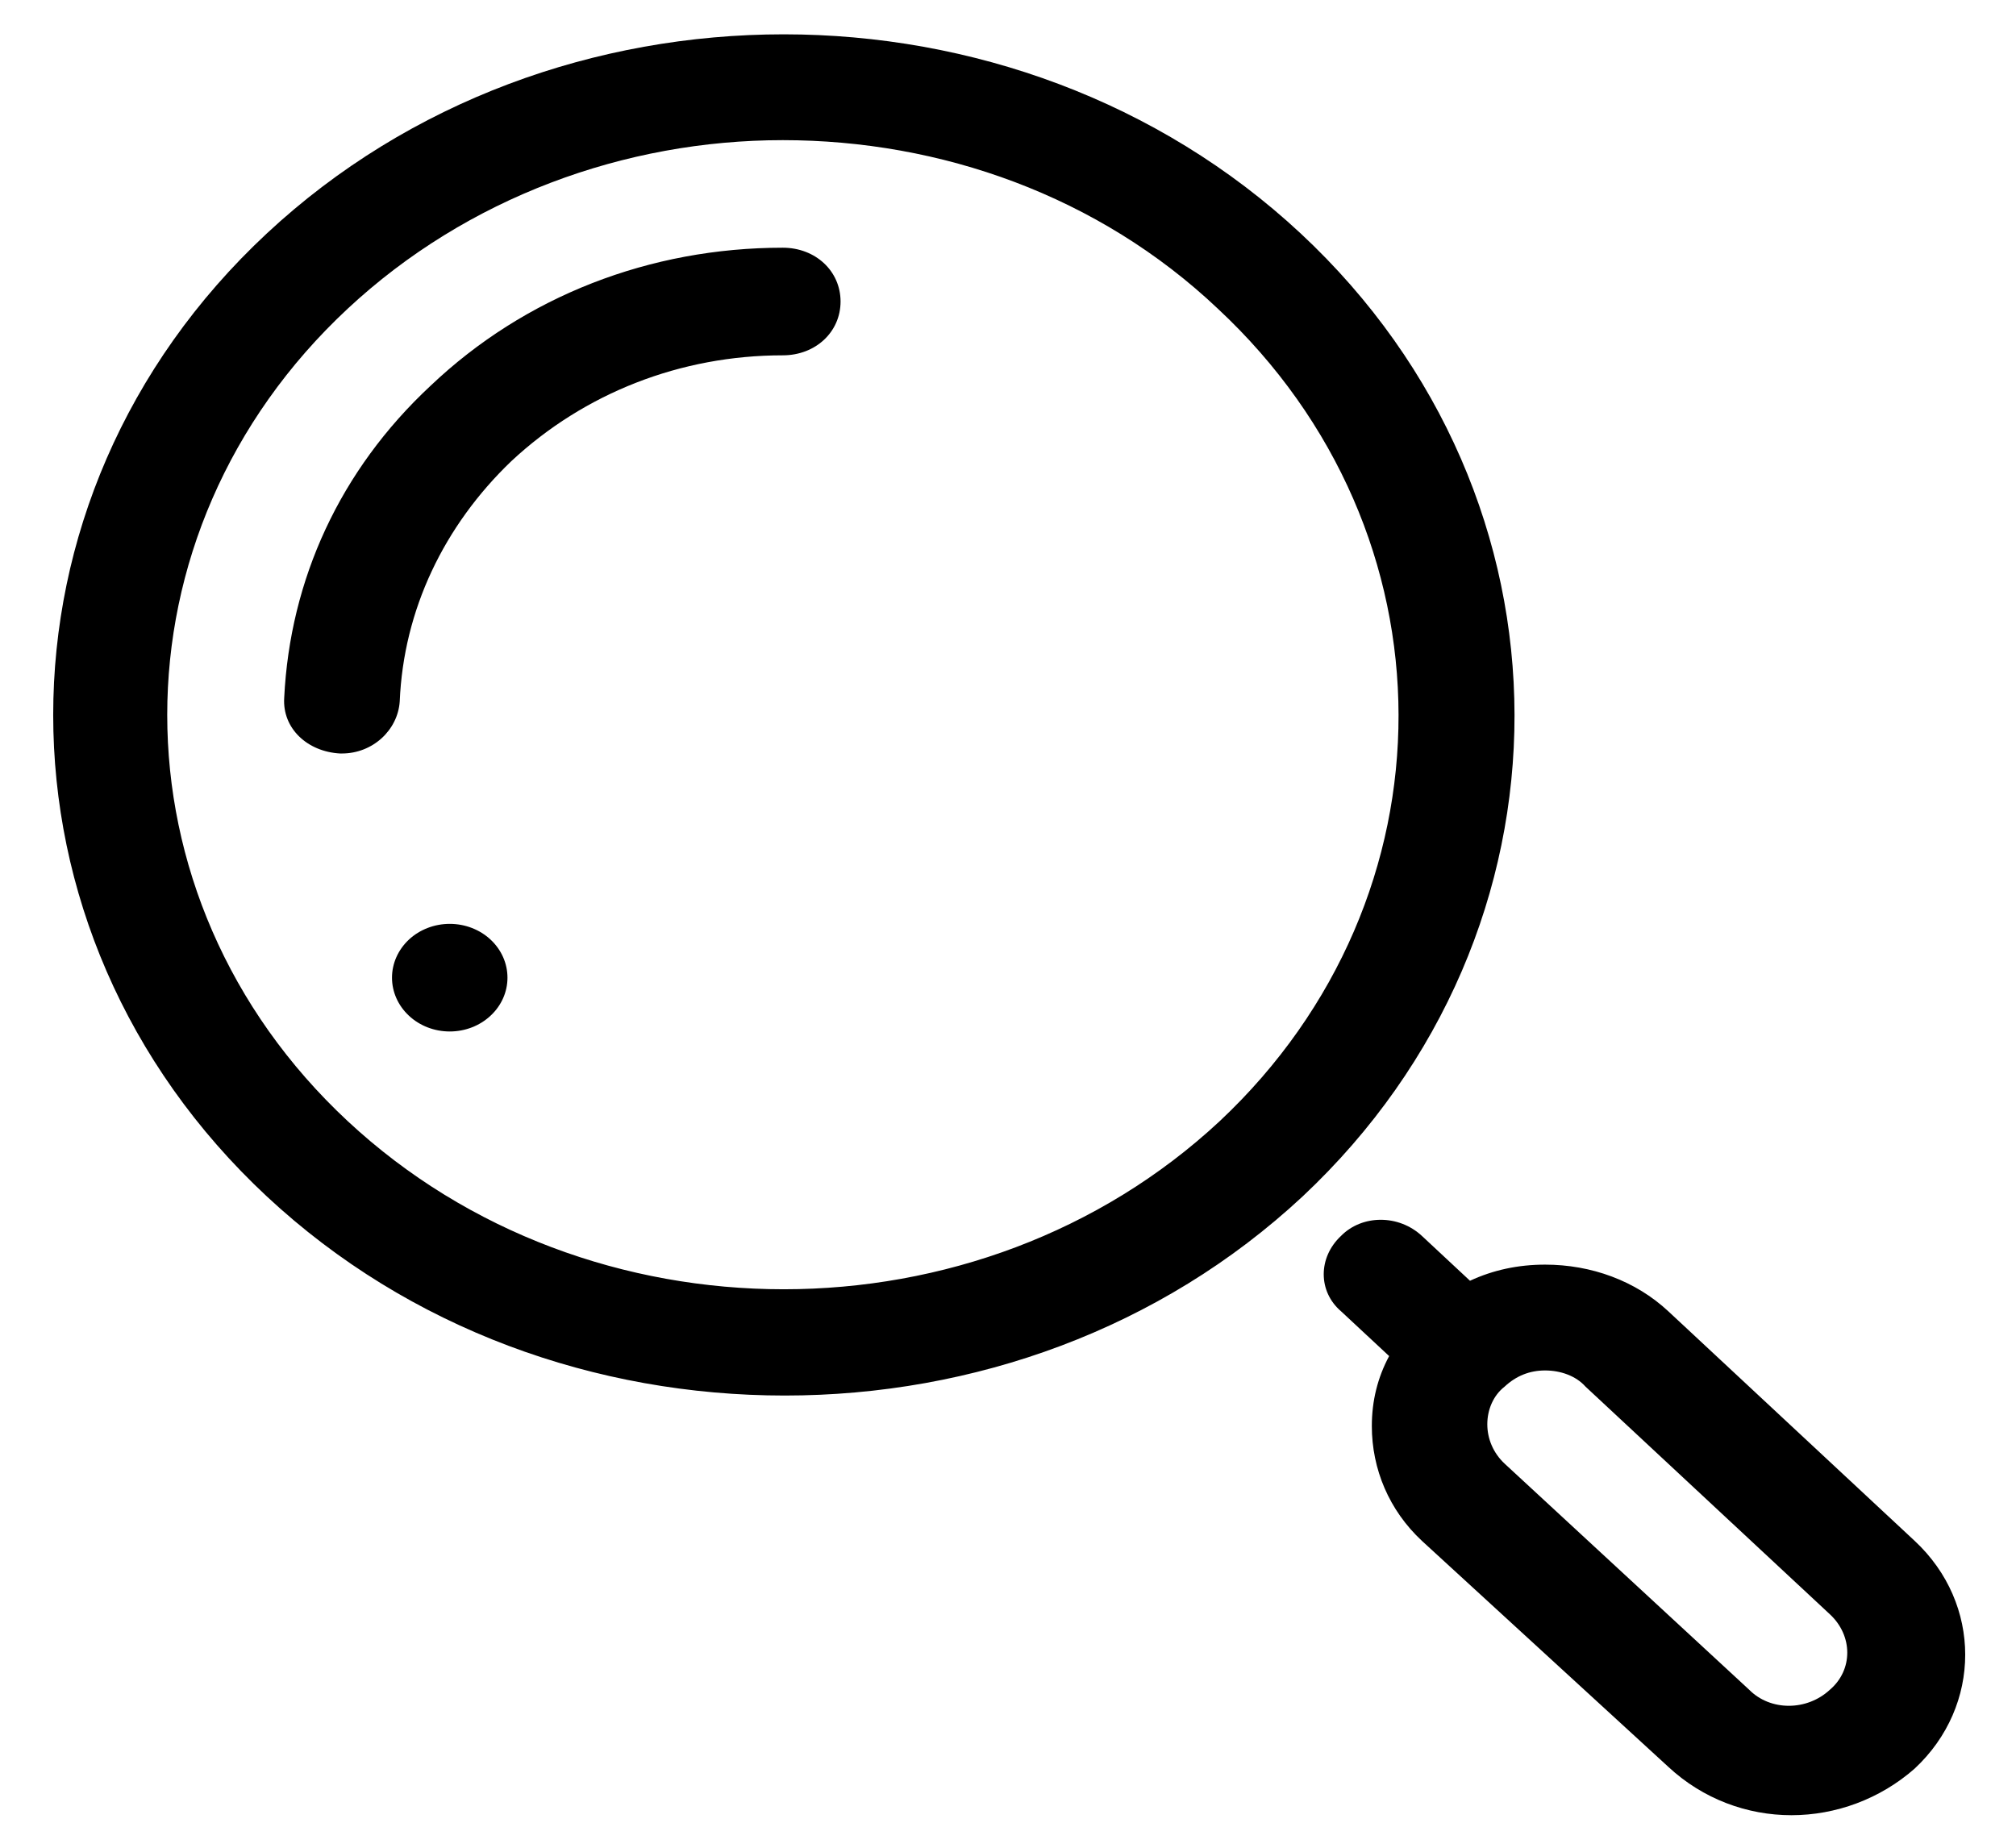 <svg width="36" height="33" viewBox="0 0 36 33" fill="none" xmlns="http://www.w3.org/2000/svg">
<path d="M13.995 0.613C10.652 0.613 7.309 1.798 4.766 4.168C-0.322 8.909 -0.322 16.628 4.766 21.369C7.309 23.739 10.644 24.924 14.013 24.924C17.381 24.924 20.716 23.739 23.26 21.369C28.313 16.628 28.312 8.909 23.225 4.168C20.681 1.798 17.338 0.613 13.995 0.613ZM13.978 2.503C16.797 2.503 19.616 3.495 21.747 5.513C26.044 9.517 26.044 16.02 21.781 20.023C17.484 24.027 10.506 24.027 6.209 20.023C1.912 16.02 1.912 9.517 6.209 5.513C8.34 3.527 11.16 2.503 13.978 2.503ZM13.978 4.424C11.607 4.424 9.372 5.289 7.687 6.891C6.072 8.396 5.178 10.35 5.075 12.464C5.041 13.009 5.488 13.425 6.072 13.457H6.106C6.656 13.457 7.103 13.04 7.138 12.528C7.206 10.894 7.928 9.389 9.131 8.236C10.437 7.018 12.156 6.346 13.978 6.346C14.563 6.346 15.01 5.93 15.01 5.385C15.01 4.841 14.563 4.424 13.978 4.424ZM8.031 16.5C7.758 16.5 7.495 16.601 7.302 16.781C7.109 16.962 7 17.206 7 17.461C7 17.716 7.109 17.96 7.302 18.14C7.495 18.321 7.758 18.422 8.031 18.422C8.305 18.422 8.567 18.321 8.76 18.14C8.954 17.96 9.062 17.716 9.062 17.461C9.062 17.206 8.954 16.962 8.76 16.781C8.567 16.601 8.305 16.5 8.031 16.5ZM24.656 21.785C24.394 21.785 24.136 21.881 23.947 22.073C23.535 22.458 23.535 23.066 23.947 23.419L24.806 24.219C24.6 24.604 24.497 25.02 24.497 25.469C24.497 26.238 24.806 26.974 25.391 27.519L29.791 31.555C30.41 32.131 31.2 32.419 31.99 32.419C32.781 32.419 33.572 32.131 34.19 31.587C35.394 30.465 35.394 28.64 34.19 27.519L29.791 23.419C29.206 22.874 28.416 22.586 27.591 22.586C27.11 22.586 26.663 22.682 26.25 22.874L25.391 22.073C25.184 21.881 24.918 21.785 24.656 21.785ZM27.591 24.476C27.866 24.476 28.141 24.572 28.312 24.764L32.678 28.832C33.09 29.216 33.09 29.825 32.678 30.177C32.265 30.561 31.613 30.561 31.234 30.177L26.869 26.141C26.663 25.949 26.559 25.693 26.559 25.437C26.559 25.181 26.663 24.924 26.869 24.764C27.075 24.572 27.316 24.476 27.591 24.476Z" fill="black"/>
</svg>
